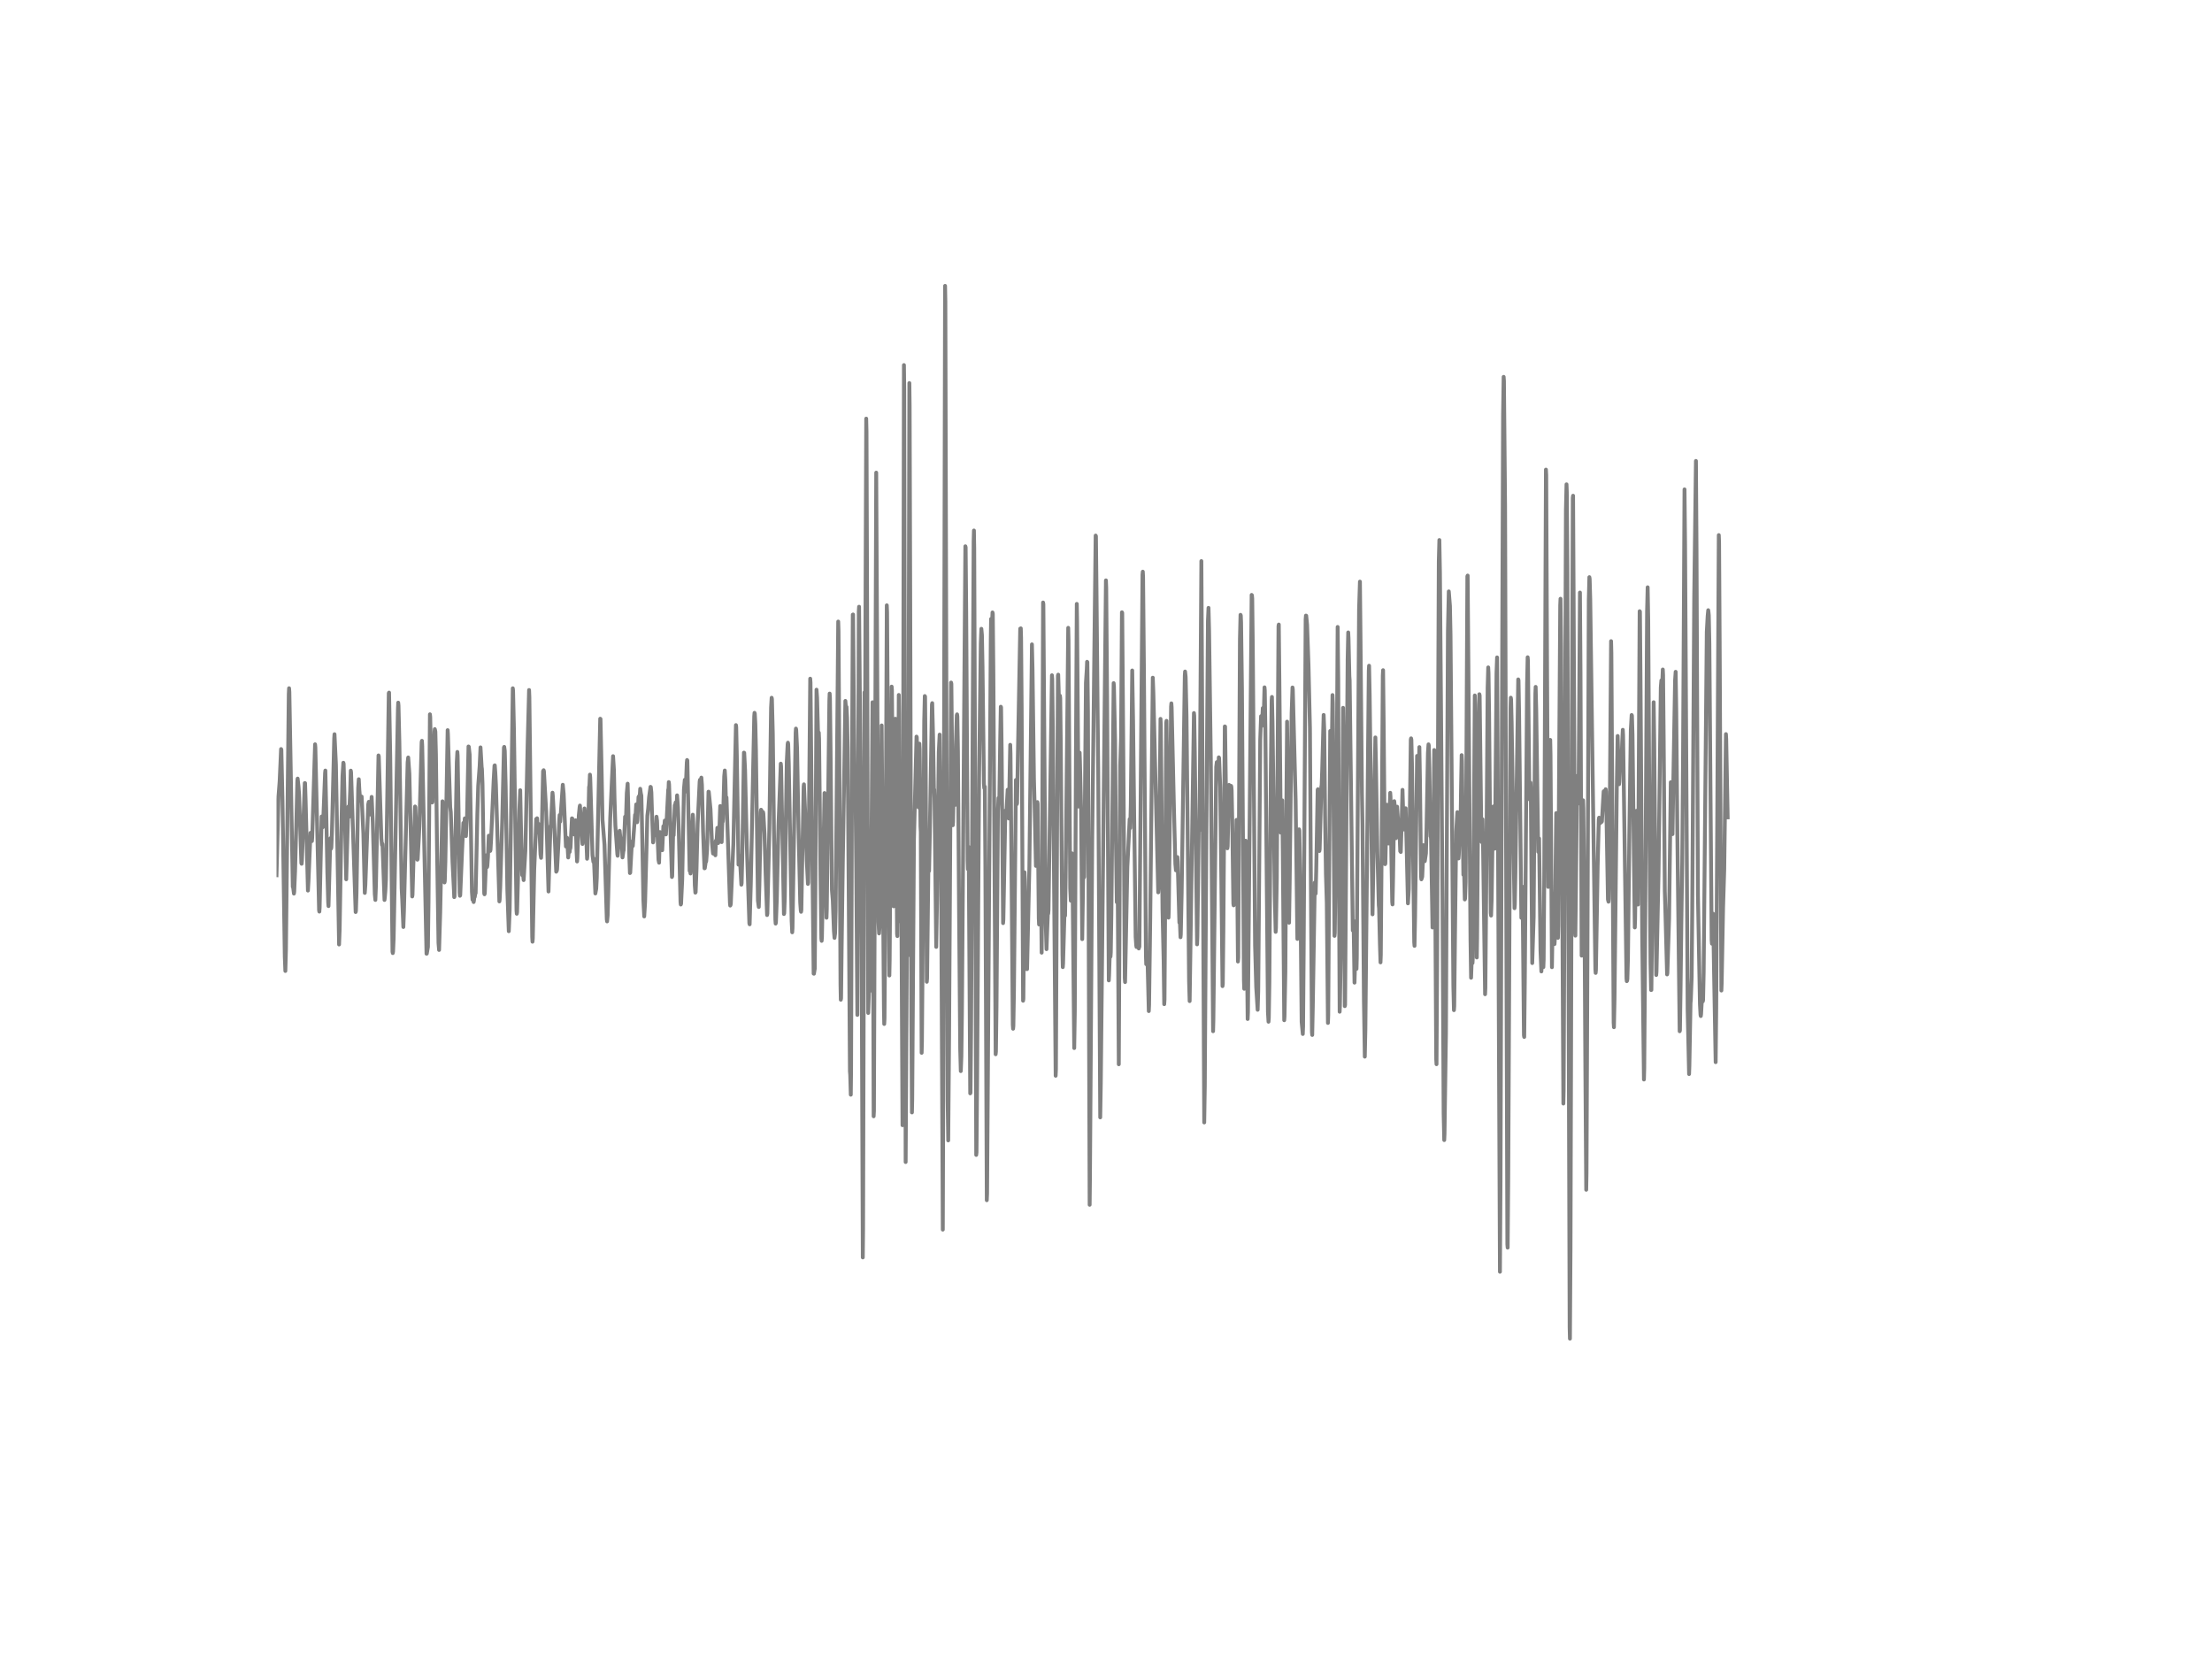 <?xml version="1.0" encoding="utf-8" standalone="no"?>
<!DOCTYPE svg PUBLIC "-//W3C//DTD SVG 1.1//EN"
  "http://www.w3.org/Graphics/SVG/1.1/DTD/svg11.dtd">
<!-- Created with matplotlib (http://matplotlib.org/) -->
<svg height="432pt" version="1.1" viewBox="0 0 576 432" width="576pt" xmlns="http://www.w3.org/2000/svg" xmlns:xlink="http://www.w3.org/1999/xlink">
 <defs>
  <style type="text/css">
*{stroke-linecap:butt;stroke-linejoin:round;}
  </style>
 </defs>
 <g id="figure_1">
  <g id="patch_1">
   <path d="
M0 432
L576 432
L576 0
L0 0
z
" style="fill:#ffffff;"/>
  </g>
  <g id="axes_1">
   <g id="line2d_1">
    <path clip-path="url(#p7ff5b81e1d)" d="
M72 227.919
L72.521 207.377
L72.818 203.455
L73.042 198.452
L73.19 195.052
L73.265 195.182
L73.562 208.66
L74.158 249.083
L74.306 252.841
L74.455 247.376
L74.678 227.383
L75.199 180.779
L75.274 179.215
L75.348 180.144
L76.241 230.956
L76.315 230.887
L76.538 232.693
L76.613 232.187
L76.836 226.83
L77.134 215.559
L77.431 203.295
L77.506 202.742
L77.729 204.798
L77.878 206.859
L78.473 224.765
L78.547 224.925
L78.622 224.178
L79.366 203.908
L79.44 203.926
L79.589 208.656
L80.184 231.902
L80.333 229.271
L80.854 216.873
L81.077 217.789
L81.226 219.02
L81.3 218.043
L82.044 193.813
L82.118 194.599
L83.086 237.013
L83.16 237.38
L83.234 236.347
L83.532 222.204
L83.755 212.609
L84.053 215.413
L84.127 214.782
L84.648 201.316
L84.722 200.647
L84.946 210.855
L85.243 227.012
L85.466 235.012
L85.541 235.946
L85.69 230.697
L85.987 219.266
L86.062 218.264
L86.21 220.985
L86.285 220.64
L86.434 216.812
L87.029 192.305
L87.103 191.19
L87.475 199.118
L88.294 245.946
L88.442 242.028
L88.889 215.827
L89.186 202.107
L89.41 198.612
L89.484 198.893
L89.633 204.358
L90.154 228.973
L90.377 220.838
L90.674 210.786
L90.749 209.995
L90.898 212.713
L91.195 205.922
L91.344 200.673
L91.418 201.126
L92.609 237.496
L92.683 237.181
L92.832 232.602
L93.278 205.2
L93.427 202.91
L93.576 205.723
L93.725 207.529
L93.799 207.3
L94.022 208.591
L94.171 207.425
L94.618 216.985
L94.99 232.515
L95.138 230.416
L95.882 209.477
L96.031 208.79
L96.18 209.403
L96.478 212.099
L96.552 212.073
L96.775 207.511
L97.073 214.151
L97.594 232.805
L97.742 234.343
L97.891 230.632
L98.561 196.711
L98.635 196.988
L99.305 218.346
L99.454 220.022
L99.528 219.642
L99.602 219.836
L100.123 234.351
L100.198 233.755
L100.346 231.98
L100.495 229.055
L100.644 221.063
L101.239 180.477
L101.314 180.347
L101.611 196.858
L102.206 247.838
L102.281 248.18
L102.355 247.778
L102.504 244.339
L103.248 204.094
L103.62 184.741
L103.694 182.965
L103.769 183.76
L103.992 193.234
L104.587 231.314
L104.736 234.088
L105.034 241.393
L105.182 237.345
L106.15 198.482
L106.298 197.247
L106.596 201.42
L107.34 233.44
L107.414 233.017
L107.638 225.176
L108.084 210.008
L108.158 210.181
L108.456 218.113
L108.679 223.871
L108.754 223.72
L109.051 218.385
L109.2 215.3
L109.795 193.277
L109.87 192.905
L109.944 194.219
L111.06 248.344
L111.134 248.322
L111.432 246.577
L111.581 234.939
L111.953 186.002
L112.027 186.689
L112.176 194.491
L112.474 208.963
L112.548 208.967
L112.622 208.803
L112.846 199.493
L113.143 190.594
L113.218 189.86
L113.292 190.128
L113.366 190.542
L113.515 196.418
L113.813 221.577
L114.185 245.57
L114.334 247.372
L114.631 237.514
L115.226 208.656
L115.301 209.879
L115.747 229.79
L115.822 229.392
L115.97 224.446
L116.566 190.128
L116.64 191.212
L116.863 198.729
L117.235 210.198
L117.384 211.49
L117.533 215.607
L117.83 224.394
L118.202 231.794
L118.277 233.608
L118.351 233.457
L118.5 225.474
L118.946 198.521
L119.095 195.8
L119.17 196.789
L119.393 210.591
L119.69 232.446
L119.765 233.263
L119.839 233.129
L120.36 220.748
L120.658 214.294
L120.806 216.095
L121.03 213.101
L121.104 213.382
L121.327 217.719
L121.625 212.371
L121.997 194.378
L122.071 194.448
L122.294 196.487
L122.592 213.602
L122.89 232.252
L123.038 234.287
L123.187 233.142
L123.336 234.891
L123.41 234.503
L123.559 233.302
L123.634 233.544
L123.782 232.455
L123.857 232.585
L124.006 226.035
L124.303 211.922
L124.526 204.638
L124.898 199.506
L125.122 194.612
L125.419 199.718
L125.494 200.254
L125.642 204.111
L125.866 218.912
L126.089 232.645
L126.163 232.874
L126.238 232.61
L126.386 228.705
L126.61 222.718
L126.684 223.189
L126.833 225.789
L126.907 225.461
L127.056 223.202
L127.279 217.607
L127.354 217.94
L127.502 219.18
L127.651 221.582
L127.726 221.283
L127.874 218.713
L128.544 203.317
L128.767 199.359
L128.842 199.295
L128.99 201.325
L129.139 204.418
L130.032 234.727
L130.106 234.226
L130.255 231.012
L130.776 213.952
L131.222 194.681
L131.297 194.482
L131.446 195.545
L131.669 204.638
L132.115 231.811
L132.487 242.49
L132.71 237.077
L133.082 212.311
L133.529 179.228
L133.603 179.889
L133.826 189.912
L134.496 237.108
L134.57 237.946
L134.645 237.514
L134.868 229.237
L135.24 211.101
L135.463 205.775
L135.612 213.386
L135.91 225.871
L135.984 227.889
L136.058 227.604
L136.133 227.003
L136.356 229.176
L136.802 221.547
L137.398 193.873
L137.77 179.678
L137.844 181.544
L138.588 243.981
L138.662 245.221
L138.737 244.413
L139.109 226.476
L139.481 217.689
L139.63 213.261
L139.778 213.568
L139.853 213.075
L140.002 215.624
L140.076 216.752
L140.225 214.536
L140.299 214.665
L140.522 217.257
L140.746 222.484
L140.894 223.387
L140.969 221.975
L141.415 200.798
L141.564 200.56
L141.638 200.867
L142.234 211.46
L142.829 232.144
L143.126 221.728
L143.35 215.024
L143.424 215.339
L143.87 206.414
L143.945 207.187
L144.168 211.157
L144.838 226.994
L144.986 226.757
L145.061 226.321
L145.433 219.244
L145.656 213.304
L145.73 212.242
L145.805 212.717
L145.879 213.939
L146.251 208.695
L146.549 204.349
L146.772 206.634
L147.367 220.428
L147.516 219.707
L147.665 218.151
L147.962 223.284
L148.186 220.813
L148.26 221.914
L148.334 221.849
L148.409 220.916
L148.483 221.029
L148.558 220.674
L148.93 213.093
L149.004 213.119
L149.153 213.473
L149.376 214.825
L149.525 217.287
L149.599 217.24
L149.897 213.607
L150.12 221.305
L150.269 224.325
L150.343 223.392
L150.715 212.419
L150.938 210.151
L151.013 209.766
L151.682 219.771
L151.757 219.149
L152.054 213.183
L152.203 210.514
L152.352 212.004
L152.426 212.052
L152.873 223.625
L152.947 222.938
L153.245 211.87
L153.394 204.889
L153.468 204.984
L153.617 201.71
L153.691 202.401
L154.286 222.657
L154.51 224.411
L154.658 223.629
L155.03 232.662
L155.254 231.44
L155.402 228.584
L155.998 200.785
L156.295 187.151
L156.37 187.22
L156.667 201.269
L156.89 213.473
L157.411 219.996
L158.006 239.354
L158.081 239.929
L158.23 238.395
L158.378 233.189
L158.899 213.075
L159.346 203.066
L159.494 199.904
L159.643 196.906
L159.866 200.491
L160.015 207.766
L160.238 214.92
L160.759 222.433
L160.834 222.839
L161.354 216.337
L161.652 219.223
L161.726 219.089
L161.875 218.402
L162.098 223.271
L162.173 222.765
L162.322 221.638
L162.396 221.426
L162.768 212.665
L162.917 214.363
L162.991 213.741
L163.214 206.544
L163.438 204.068
L163.586 209.382
L163.884 223.202
L164.033 227.344
L164.107 227.254
L164.554 219.206
L164.628 219.085
L164.777 220.294
L165.372 212.173
L165.446 212.557
L165.521 212.056
L165.67 209.464
L165.893 214.108
L165.967 213.693
L166.265 207.533
L166.339 207.874
L166.414 207.287
L166.488 207.537
L166.562 207.598
L166.711 205.394
L166.86 206.518
L167.009 207.187
L167.158 213.814
L167.53 234.196
L167.753 238.637
L167.976 235.038
L168.571 212.414
L168.794 210.475
L169.018 207.589
L169.39 204.893
L169.464 204.945
L169.613 206.332
L169.762 211.205
L170.059 219.365
L170.134 219.037
L170.282 215.581
L170.357 215.836
L170.431 215.676
L170.506 214.963
L170.58 215.369
L170.729 217.495
L170.803 216.631
L170.952 212.665
L171.101 213.745
L171.25 218.354
L171.473 223.906
L171.622 224.649
L171.845 216.665
L171.919 217.253
L172.217 220.696
L172.44 221.4
L172.738 215.149
L172.812 215.637
L172.886 216.259
L173.11 213.68
L173.184 214.142
L173.407 217.279
L174.002 205.615
L174.077 205.671
L174.151 203.654
L174.226 204.306
L174.97 228.373
L175.044 228.118
L175.267 217.46
L175.342 217.478
L175.416 217.508
L175.714 209.68
L175.788 209.797
L175.937 208.946
L176.16 210.842
L176.309 207.11
L176.532 210.19
L176.755 216.415
L177.202 234.887
L177.276 235.539
L177.35 235.341
L177.648 228.99
L178.094 205.541
L178.318 203.053
L178.392 203.818
L178.541 206.099
L178.838 198.595
L178.913 197.908
L178.987 198.025
L179.136 205.554
L179.582 226.774
L179.657 225.599
L179.806 227.461
L179.88 226.632
L180.178 216.475
L180.401 212.147
L180.475 213.123
L180.698 220.601
L180.922 230.468
L181.07 232.446
L181.145 232.347
L181.368 226.454
L181.666 214.497
L182.186 203.58
L182.261 203.066
L182.41 204.263
L182.633 202.483
L182.782 204.41
L183.079 216.557
L183.302 222.662
L183.451 226.109
L183.526 226.079
L183.674 225.107
L183.749 224.191
L183.823 224.48
L183.898 224.225
L184.121 221.331
L184.493 206.146
L184.567 206.189
L185.014 210.686
L185.386 219.24
L185.609 221.698
L185.683 222.264
L185.758 222.238
L185.906 221.81
L186.13 219.417
L186.278 222.713
L186.427 218.877
L186.502 219.607
L186.576 219.326
L186.799 215.568
L187.022 219.53
L187.171 217.529
L187.246 218.359
L187.543 209.887
L187.618 210.185
L187.766 212.583
L187.915 219.283
L188.138 213.002
L188.213 213.957
L188.287 213.101
L188.585 202.146
L188.734 200.634
L188.882 203.122
L189.031 208.488
L189.106 208.384
L189.18 207.641
L190.073 235.056
L190.147 235.812
L190.222 235.695
L190.296 235.371
L190.742 224.973
L190.966 219.793
L191.635 188.814
L191.71 189.333
L191.858 196.452
L192.305 225.15
L192.602 222.852
L192.751 224.917
L193.049 230.373
L193.123 229.928
L193.272 223.625
L193.718 195.981
L193.793 196.046
L193.942 199.027
L194.016 200.547
L194.462 219.931
L195.132 240.417
L195.206 240.693
L195.504 230.139
L196.397 186.529
L196.471 185.618
L196.546 185.825
L196.694 188.529
L196.843 195.221
L197.364 234.529
L197.587 236.179
L197.736 230.684
L198.108 211.525
L198.182 210.855
L198.257 210.954
L198.406 211.671
L198.48 211.771
L198.629 212.324
L198.703 211.481
L198.778 211.874
L199.075 217.11
L199.373 227.733
L199.745 238.274
L199.819 237.868
L200.34 215.629
L200.786 184.209
L200.935 181.691
L201.01 182.036
L201.233 190.927
L201.53 215.922
L201.902 239.44
L201.977 240.503
L202.051 240.196
L202.274 234.218
L202.721 214.769
L203.316 198.854
L203.39 199.545
L204.134 238.015
L204.209 237.82
L204.358 233.729
L204.655 212.751
L204.878 198.387
L205.102 193.795
L205.176 193.389
L205.25 193.826
L205.399 198.984
L206.143 239.786
L206.292 242.771
L206.366 241.674
L207.185 190.832
L207.259 189.722
L207.334 190.071
L207.557 194.823
L207.929 215.598
L208.375 234.986
L208.524 237.125
L208.598 237.436
L208.673 236.965
L208.822 228.347
L209.268 204.863
L209.342 204.237
L209.64 211.084
L210.086 224.113
L210.235 227.137
L210.384 230.174
L210.458 229.824
L210.607 218.104
L210.979 176.723
L211.054 177.742
L211.277 201.312
L211.872 253.532
L211.946 253.562
L212.17 252.197
L212.318 231.47
L212.616 179.591
L212.765 181.686
L213.062 192.715
L213.137 191.143
L213.211 190.763
L213.286 192.339
L213.658 227.53
L213.881 244.37
L213.955 245
L214.03 244.05
L214.253 231.824
L214.699 206.5
L214.848 215.028
L215.22 238.978
L215.294 236.827
L215.964 182.468
L216.038 180.602
L216.113 181.647
L216.262 193.946
L216.634 231.794
L216.857 234.459
L217.154 242.469
L217.303 244.231
L217.452 243.052
L217.601 237.229
L218.27 161.853
L218.345 164.294
L218.568 198.513
L218.866 256.535
L218.94 260.332
L219.014 259.943
L219.163 246.784
L219.461 224.77
L219.758 206.099
L220.13 182.516
L220.354 185.125
L220.428 184.058
L220.577 186.987
L220.726 194.836
L221.023 234.935
L221.321 278.955
L221.395 279.884
L221.544 285.06
L221.618 278.649
L221.842 204.435
L222.065 160.052
L222.139 160.013
L222.362 186.749
L222.586 208.855
L222.66 209.084
L222.734 208.643
L222.809 210.004
L222.958 224.999
L223.255 264.285
L223.404 224.217
L223.627 159.24
L223.702 157.991
L224.074 201.139
L224.371 247.86
L224.669 327.43
L224.743 320.151
L225.115 180.265
L225.19 188.222
L225.264 189.302
L225.562 109.007
L225.636 112.402
L225.785 156.164
L226.082 263.771
L226.306 257.062
L226.38 258.25
L226.454 258.081
L226.678 232.299
L226.752 232.101
L226.975 214.346
L227.198 182.861
L227.496 290.68
L227.57 289.328
L228.166 123.073
L228.761 240.037
L228.91 243.065
L229.058 240.87
L229.207 230.165
L229.579 188.896
L229.951 234.023
L230.174 262.717
L230.249 266.643
L230.323 265.239
L230.621 226.118
L230.918 157.62
L230.993 159.386
L231.588 254.02
L231.662 250.227
L232.183 178.792
L232.258 179.678
L232.406 197.26
L232.704 236.006
L232.778 233.954
L233.15 187.151
L233.299 202.34
L233.597 243.177
L233.671 243.752
L233.82 222.916
L234.043 180.965
L234.118 185.834
L234.415 239.92
L234.564 231.302
L234.638 231.483
L234.713 234.265
L234.862 264.509
L235.01 293.008
L235.159 213.818
L235.382 95.062
L235.457 101.382
L235.606 186.317
L235.829 302.594
L236.052 265.637
L236.275 226.161
L236.424 248.772
L236.498 233.69
L236.796 99.745
L236.87 105.676
L237.019 155.797
L237.317 266.047
L237.466 289.678
L237.54 286.356
L237.986 218.894
L238.656 191.812
L238.73 191.955
L239.177 210.242
L239.251 207.481
L239.4 193.648
L239.474 194.983
L239.698 215.192
L239.772 216.626
L239.995 274.152
L240.07 271.249
L240.293 242.447
L240.665 187.691
L240.814 181.25
L240.888 181.375
L241.037 197.519
L241.334 255.658
L241.409 254.798
L241.781 223.24
L241.93 226.804
L242.078 219.473
L242.674 183.496
L242.748 183.095
L242.971 192.015
L243.194 205.671
L243.269 205.567
L243.343 207.827
L243.79 246.577
L244.013 233.388
L244.459 195.804
L244.682 191.285
L244.831 202.319
L245.054 225.089
L245.501 320.19
L245.65 274.078
L246.096 74.447
L246.17 78.572
L246.468 195.458
L246.766 286.779
L246.914 296.961
L247.138 270.017
L247.435 219.227
L247.658 177.734
L247.733 178.079
L248.105 214.894
L248.179 214.034
L248.402 202.552
L248.7 209.606
L248.923 193.981
L249.146 186.266
L249.221 186.019
L249.295 186.594
L249.444 195.7
L249.742 237.505
L250.039 273.292
L250.188 278.912
L250.337 275.175
L250.486 263.218
L251.378 142.249
L251.453 142.538
L251.602 159.754
L251.974 224.091
L252.048 226.334
L252.197 220.514
L252.271 224.368
L252.643 284.714
L252.718 284.571
L252.866 268.518
L253.536 140.996
L253.61 138.141
L253.685 142.789
L253.834 182.585
L254.206 300.741
L254.28 300.063
L254.429 282.381
L254.95 202.375
L255.396 167.521
L255.545 163.737
L255.694 165.378
L255.842 173.405
L256.214 203.908
L256.289 205.196
L256.363 204.98
L256.438 204.833
L256.586 224.999
L256.958 312.535
L257.033 310.807
L258 166.316
L258.074 161.162
L258.149 161.356
L258.298 163.309
L258.446 159.477
L258.521 159.857
L258.67 175.306
L259.265 274.527
L259.339 273.802
L259.488 262.03
L259.86 211.175
L260.009 207.796
L260.158 209.079
L260.232 207.77
L260.455 192.383
L260.604 184.028
L260.678 184.153
L260.827 195.325
L261.199 240.382
L261.274 239.479
L261.794 211.084
L261.943 212.859
L262.018 212.471
L262.39 205.641
L262.464 206.401
L262.687 213.127
L262.836 205.304
L263.059 193.946
L263.134 196.214
L263.357 221.664
L263.729 266.812
L263.803 267.883
L263.878 267.192
L264.026 258.297
L264.547 203.096
L264.622 205.256
L264.77 209.399
L264.845 209.153
L265.068 195.938
L265.663 163.702
L265.738 164.475
L265.812 163.62
L265.886 166.048
L266.035 184.373
L266.407 260.587
L266.482 260.112
L266.779 227.141
L266.854 228.951
L267.151 250.249
L267.3 250.936
L267.374 252.366
L267.449 252.353
L268.044 225.729
L268.714 167.789
L268.862 174.001
L269.234 202.759
L269.383 208.492
L269.755 225.487
L270.127 208.859
L270.202 209.313
L270.499 239.19
L270.574 240.736
L270.797 238.918
L271.02 226.031
L271.243 248.076
L271.318 239.38
L271.615 156.89
L271.69 157.339
L271.913 188.931
L272.285 239.57
L272.508 247.165
L272.657 242.957
L272.88 237.332
L272.954 237.92
L273.029 236.969
L273.922 175.837
L273.996 176.753
L274.145 189.281
L274.889 280.126
L274.963 278.476
L275.186 229.599
L275.484 175.967
L275.558 175.677
L275.856 186.283
L276.005 181.159
L276.079 181.803
L276.228 194.245
L276.674 248.69
L276.749 251.843
L276.823 250.88
L277.195 237.479
L277.27 237.509
L277.344 238.442
L277.493 228.826
L278.162 163.486
L278.237 166.713
L278.46 200.245
L278.683 231.358
L278.832 234.537
L278.906 232.891
L279.13 222.204
L279.278 228.666
L279.725 272.916
L279.874 263.546
L280.171 196.97
L280.394 157.252
L280.469 161.775
L280.841 210.03
L281.138 195.99
L281.213 198.167
L281.51 210.941
L281.808 244.547
L281.957 234.736
L282.106 224.377
L282.18 225.418
L282.254 228.502
L282.329 228.364
L282.478 212.54
L282.775 177.781
L282.998 174.252
L283.073 172.334
L283.147 172.424
L283.296 185.302
L283.742 313.718
L283.817 306.871
L284.412 218.316
L285.305 139.458
L285.379 139.614
L285.528 153.887
L285.826 186.365
L285.974 200.47
L286.495 290.965
L286.644 282.265
L287.983 151.127
L288.058 153.105
L288.281 181.319
L288.727 255.299
L288.802 253.969
L289.025 246.901
L289.174 249.109
L289.248 247.977
L289.397 238.049
L289.992 177.889
L290.066 178.684
L290.364 192.689
L290.587 218.83
L290.81 234.93
L290.959 224.074
L291.034 227.889
L291.331 277.137
L291.48 246.715
L291.703 199.334
L291.926 192.089
L292.15 159.434
L292.224 159.581
L292.596 208.401
L292.894 254.69
L292.968 255.735
L293.563 225.711
L294.158 213.309
L294.307 215.616
L294.456 209.74
L294.828 174.589
L295.051 187.682
L295.349 213.78
L295.721 243.963
L295.87 246.167
L295.944 246.599
L296.167 244.3
L296.242 244.538
L296.39 245.687
L296.465 245.752
L296.539 246.979
L296.614 246.542
L296.688 246.525
L296.911 221.145
L297.506 149.641
L297.581 148.863
L297.655 150.271
L297.878 175.046
L298.399 248.88
L298.474 251.074
L298.548 250.262
L298.697 248.02
L298.846 251.303
L299.143 263.287
L299.218 261.723
L299.515 239.181
L300.185 176.468
L300.334 180.481
L301.598 232.373
L301.673 231.401
L301.822 223.469
L302.194 187.194
L302.268 188.724
L302.417 203.165
L302.714 236.857
L303.012 250.24
L303.161 261.49
L303.235 260.328
L303.384 238.529
L303.682 188.231
L303.756 187.704
L303.905 201.796
L304.202 235.613
L304.277 238.957
L304.351 236.879
L304.946 184.015
L305.021 183.151
L305.095 184.188
L305.69 210.449
L306.062 224.947
L306.211 226.64
L306.583 223.18
L306.658 224.238
L307.104 240.248
L307.178 239.691
L307.253 240.27
L307.402 244.058
L307.476 243.328
L307.699 232.567
L308.518 175.941
L308.592 174.865
L308.741 176.282
L308.964 186.343
L309.187 208.345
L309.634 255.606
L309.782 260.682
L310.898 185.674
L310.973 186.374
L311.122 195.934
L311.717 245.907
L311.791 243.968
L312.163 214.652
L312.238 215.711
L312.312 216.242
L312.461 201.532
L312.833 146.102
L312.982 172.653
L313.577 292.283
L313.726 282.9
L314.098 222.921
L314.544 161.68
L314.693 158.285
L314.842 164.221
L315.288 197.545
L315.883 268.527
L315.958 265.775
L316.702 199.701
L316.85 198.448
L317.148 201.913
L317.297 199.226
L317.371 197.212
L317.446 197.338
L317.743 205.04
L318.041 229.496
L318.338 256.785
L318.413 256.245
L318.562 242.292
L318.934 189.16
L319.008 189.199
L319.38 217.503
L319.603 220.895
L319.678 220.346
L320.05 204.388
L320.124 205.153
L320.198 206.457
L320.273 206.194
L320.496 204.816
L320.57 204.638
L320.645 204.893
L320.719 205.831
L320.868 213.326
L321.166 235.28
L321.24 235.751
L321.389 231.267
L321.463 231.556
L321.538 233.462
L321.612 233.194
L321.984 213.499
L322.058 215.672
L322.356 250.379
L322.43 249.368
L322.579 222.83
L322.877 166.346
L323.026 160.099
L323.1 160.255
L323.174 161.996
L323.398 179.306
L323.918 255.325
L323.993 257.476
L324.142 244.97
L324.365 218.903
L324.439 219.987
L324.588 236.002
L324.886 265.347
L324.96 263.624
L325.927 154.915
L326.002 155.002
L326.076 155.848
L326.225 168.588
L326.82 246.214
L327.118 257.049
L327.49 262.95
L327.638 258.081
L327.862 230.8
L328.159 192.659
L328.382 186.486
L328.531 189.091
L328.606 188.81
L328.829 184.378
L328.903 184.71
L329.052 185.553
L329.126 184.503
L329.275 178.982
L329.35 179.816
L329.498 189.493
L330.168 263.46
L330.317 266.056
L330.391 265.084
L330.54 255.71
L330.912 201.908
L331.135 182.382
L331.21 181.483
L331.358 188.024
L331.954 233.462
L332.177 242.654
L332.251 241.631
L332.474 228.744
L332.698 196.361
L332.921 163.028
L332.995 162.626
L333.144 177.181
L333.516 216.821
L333.59 216.674
L333.739 212.285
L333.888 208.401
L334.037 221.685
L334.409 265.667
L334.483 264.674
L334.706 253.07
L334.93 214.907
L335.153 187.911
L335.302 201.286
L335.599 239.95
L335.674 240.274
L335.822 230.312
L336.343 185.63
L336.566 179.017
L336.641 179.535
L337.385 208.401
L337.831 244.495
L338.054 224.899
L338.278 215.957
L338.352 216.307
L338.575 227.655
L338.947 266.138
L339.245 269.248
L339.319 267.356
L339.468 247.994
L339.989 161.292
L340.063 160.302
L340.138 160.337
L340.361 162.674
L340.733 173.301
L341.105 189.592
L341.328 226.515
L341.626 268.76
L341.7 269.499
L341.849 262.125
L342.37 229.807
L342.593 232.697
L342.742 226.753
L343.114 205.684
L343.188 205.511
L343.337 212.406
L343.56 221.603
L343.634 221.15
L343.783 215.754
L344.081 204.759
L344.155 204.578
L344.304 200.388
L344.676 186.166
L344.825 190.002
L345.048 212.181
L345.271 227.655
L345.494 235.099
L345.792 266.371
L345.866 264.397
L346.09 229.509
L346.387 190.348
L346.462 191.488
L346.685 199.61
L346.759 198.565
L346.982 180.991
L347.057 183.082
L347.503 243.7
L347.578 242.944
L348.098 199.018
L348.322 163.257
L348.47 176.813
L348.694 234.317
L348.842 263.455
L348.917 261.758
L349.14 248.124
L349.289 243.199
L349.512 221.551
L349.735 184.309
L349.81 190.387
L350.182 261.999
L350.256 261.667
L350.628 210.488
L350.926 171.573
L351.074 164.678
L351.149 166.173
L351.372 176.083
L351.446 177.12
L351.67 195.134
L352.265 242.292
L352.414 239.734
L352.488 240.974
L352.711 255.878
L353.009 245.13
L353.083 247.527
L353.232 252.288
L353.306 249.45
L353.53 213.866
L353.902 158.613
L354.125 151.451
L354.274 166.618
L354.646 206.544
L354.794 214.812
L355.166 260.755
L355.39 275.15
L355.538 268.376
L355.985 222.51
L356.431 174.645
L356.506 173.353
L356.654 180.753
L357.026 210.358
L357.398 238.093
L357.547 229.98
L357.845 207.999
L358.142 192.028
L358.291 198.824
L358.663 221.785
L359.035 235.755
L359.11 236.486
L359.333 245.972
L359.482 250.603
L359.556 248.672
L359.779 220.242
L360.077 175.941
L360.151 174.515
L360.3 188.119
L360.598 222.532
L360.672 225.029
L360.746 224.873
L360.97 214.834
L361.118 209.55
L361.193 209.926
L361.342 214.315
L361.565 219.646
L362.011 206.44
L362.086 207.542
L362.309 222.713
L362.532 234.853
L362.606 235.509
L362.755 228.36
L363.053 208.622
L363.127 209.257
L363.499 218.268
L363.574 216.769
L363.797 210.056
L364.02 213.266
L364.169 214.782
L364.243 214.674
L364.318 214.488
L364.392 215.706
L364.615 221.664
L364.69 221.603
L364.764 221.854
L364.987 214.259
L365.21 205.68
L365.508 216.004
L365.582 215.991
L365.806 211.628
L365.88 211.538
L366.029 210.47
L366.252 219.093
L366.624 235.237
L366.847 231.574
L367.07 215.266
L367.368 192.612
L367.442 192.262
L367.517 192.625
L367.666 198.733
L367.963 222.091
L368.261 245.38
L368.335 246.301
L368.484 238.706
L369.005 196.837
L369.302 208.734
L369.6 194.543
L369.749 203.027
L370.046 228.217
L370.121 228.977
L370.195 228.77
L370.344 228.278
L370.493 224.899
L370.642 220.074
L370.716 220.134
L370.939 224.018
L371.014 224.243
L371.311 222.208
L371.46 216.138
L371.832 196.072
L371.981 193.83
L372.055 194.111
L372.204 200.007
L372.502 217.776
L372.576 217.663
L372.65 218.588
L372.799 228.062
L373.022 241.518
L373.097 239.695
L373.246 222.333
L373.469 195.299
L373.618 213.901
L373.99 275.849
L374.064 277.115
L374.213 252.275
L374.659 146.215
L374.808 140.62
L374.957 149.075
L375.626 234.442
L375.924 290.066
L376.073 296.875
L376.147 295.281
L376.519 269.114
L376.742 221.27
L377.04 164.294
L377.263 153.999
L377.561 157.792
L377.71 165.236
L378.007 201.269
L378.454 256.833
L378.602 263.045
L378.677 261.974
L378.9 241.285
L379.198 216.51
L379.495 211.473
L379.644 217.672
L379.793 223.543
L379.867 222.627
L380.165 214.924
L380.239 215.218
L380.314 215.145
L380.462 204.885
L380.611 196.634
L380.686 198.197
L381.058 227.802
L381.132 226.251
L381.206 225.12
L381.43 234.218
L381.504 233.993
L381.653 229.751
L381.802 207.874
L382.099 150.055
L382.174 149.878
L382.918 244.884
L383.066 254.608
L383.29 248.439
L383.438 250.776
L383.513 249.29
L383.662 236.045
L384.034 181.103
L384.108 183.406
L384.257 203.079
L384.554 249.325
L384.629 244.482
L385.075 187.963
L385.224 180.775
L385.298 181.142
L385.447 193.437
L385.745 217.992
L385.819 219.262
L386.042 213.343
L386.191 220.735
L386.712 258.898
L386.786 257.312
L387.01 231.068
L387.382 179.055
L387.53 173.789
L387.605 175.241
L387.754 185.622
L388.2 237.743
L388.274 238.412
L388.423 234.17
L388.721 213.745
L388.87 209.991
L388.944 210.859
L389.242 220.985
L389.316 218.303
L389.688 175.306
L389.837 171.189
L389.986 196.564
L390.581 331.167
L390.73 307.601
L391.027 210.082
L391.399 107.888
L391.548 98.133
L391.622 99.157
L391.92 131.855
L392.143 208.025
L392.515 324.013
L392.59 324.886
L392.738 306.871
L393.334 184.386
L393.408 181.678
L393.482 182.097
L393.631 188.145
L394.375 236.498
L394.45 235.617
L394.598 228.139
L395.342 176.913
L395.417 177.159
L395.566 185.652
L396.161 239
L396.31 234.459
L396.458 230.9
L396.607 245.545
L396.83 269.577
L396.905 270.022
L397.054 255.822
L397.649 178.036
L397.798 171.15
L397.872 172.027
L398.021 186.05
L398.244 207.157
L398.318 208.172
L398.393 207.494
L398.542 203.805
L398.616 205.554
L398.765 224.195
L398.988 250.78
L399.36 238.831
L399.583 206.505
L399.806 180.624
L399.881 178.865
L400.03 184.741
L400.55 221.819
L400.625 220.86
L400.774 218.329
L400.922 229.643
L401.146 247.605
L401.369 252.966
L401.666 248.832
L401.89 251.834
L401.964 249.873
L402.113 229.405
L402.559 122.282
L402.634 123.751
L402.857 175.548
L403.154 230.956
L403.378 215.564
L403.675 192.668
L403.75 196.448
L404.122 251.856
L404.419 232.658
L404.568 235.842
L404.791 245.834
L404.866 244.616
L405.238 211.736
L405.312 211.978
L405.461 223.927
L405.684 244.218
L405.758 241.16
L405.982 201.705
L406.279 157.611
L406.354 155.913
L406.502 168.281
L406.8 231.211
L407.098 287.366
L407.172 283.863
L407.395 230.714
L407.767 132.719
L407.916 126.122
L407.99 128.123
L408.139 147.653
L408.437 249.916
L408.734 345.695
L408.809 348.59
L408.958 324.881
L409.33 190.413
L409.553 129.652
L409.627 129.086
L409.776 157.736
L410.148 242.568
L410.222 243.644
L410.371 231.336
L410.669 202.885
L410.743 202.016
L411.041 209.222
L411.19 188.214
L411.413 154.293
L411.562 175.28
L411.859 248.849
L411.934 245.972
L412.231 208.393
L412.306 210.462
L412.603 238.447
L412.826 278.294
L413.05 309.813
L413.124 305.545
L413.347 252.582
L413.719 156.254
L413.868 150.293
L413.942 150.764
L414.091 155.974
L415.43 252.318
L415.505 253.346
L415.579 252.582
L416.026 225.513
L416.323 213.412
L416.398 212.92
L416.621 214.393
L416.695 214.333
L416.844 212.993
L416.918 213.14
L417.067 214.017
L417.142 213.896
L417.365 209.805
L417.588 206.09
L417.662 206.008
L417.886 207.537
L418.109 205.511
L418.183 206.172
L418.332 212.734
L418.704 234.218
L418.853 234.801
L418.927 234.032
L419.076 225.228
L419.522 166.955
L419.597 169.953
L419.82 206.686
L420.192 266.268
L420.266 267.486
L420.415 260.116
L421.01 205.226
L421.234 191.648
L421.606 204.206
L421.68 203.546
L421.978 195.856
L422.201 199.325
L422.424 193.126
L422.573 190.041
L422.647 191.445
L423.54 254.811
L423.614 255.489
L423.689 255.381
L423.763 254.919
L423.912 249.662
L424.284 216.907
L424.656 190.128
L424.879 186.183
L424.954 186.322
L425.102 191.259
L425.474 224.057
L425.698 241.514
L425.772 239.531
L426.144 211.127
L426.218 212.989
L426.516 235.548
L426.665 213.378
L426.962 159.158
L427.037 159.257
L427.186 177.189
L427.632 243.644
L428.078 281.102
L428.153 278.286
L428.302 258.721
L428.897 159.179
L429.046 152.932
L429.194 161.374
L429.492 211.568
L429.79 250.837
L429.938 257.8
L430.013 257.779
L430.162 245.138
L430.608 182.857
L430.757 193.424
L431.278 253.891
L431.352 252.971
L431.873 227.595
L432.468 178.991
L432.617 177.168
L432.691 177.816
L432.766 177.716
L432.84 178.131
L432.989 174.334
L433.063 175.738
L433.212 191.821
L433.51 231.993
L433.658 237.043
L434.105 253.74
L434.179 253.359
L434.626 239.285
L435.072 203.684
L435.146 205.312
L435.444 217.179
L435.518 217.201
L435.742 202.772
L436.188 177.181
L436.337 174.934
L436.486 184.516
L436.783 217.37
L437.378 268.536
L437.453 268.289
L437.602 258.258
L437.825 240.058
L438.048 224.588
L438.271 195.912
L438.643 127.431
L438.792 142.016
L439.09 195.212
L439.462 262.915
L439.834 279.681
L439.908 277.564
L440.206 261.14
L440.28 260.479
L440.503 254.448
L440.652 237.704
L441.173 155.416
L441.619 120.031
L441.768 142.767
L442.14 233.112
L442.661 261.446
L442.81 264.25
L442.884 264.578
L442.958 264.069
L443.182 259.986
L443.405 260.755
L443.479 260.41
L443.628 253.23
L443.926 220.661
L444.446 164.514
L444.67 160.428
L444.818 158.894
L444.893 159.443
L444.967 160.268
L445.116 167.525
L445.414 206.716
L445.711 244.789
L445.786 245.743
L446.083 237.92
L446.306 251.312
L446.753 276.584
L446.902 262.505
L447.571 139.342
L447.646 141.35
L447.794 167.469
L448.241 257.93
L448.315 256.189
L448.687 236.244
L448.985 226.48
L449.431 191.16
L449.506 192.491
L449.878 212.838
L449.878 212.838" style="fill:none;stroke:#808080;stroke-linecap:square;"/>
   </g>
  </g>
 </g>
 <defs>
  <clipPath id="p7ff5b81e1d">
   <rect height="345.6" width="446.4" x="72.0" y="43.2"/>
  </clipPath>
 </defs>
</svg>
